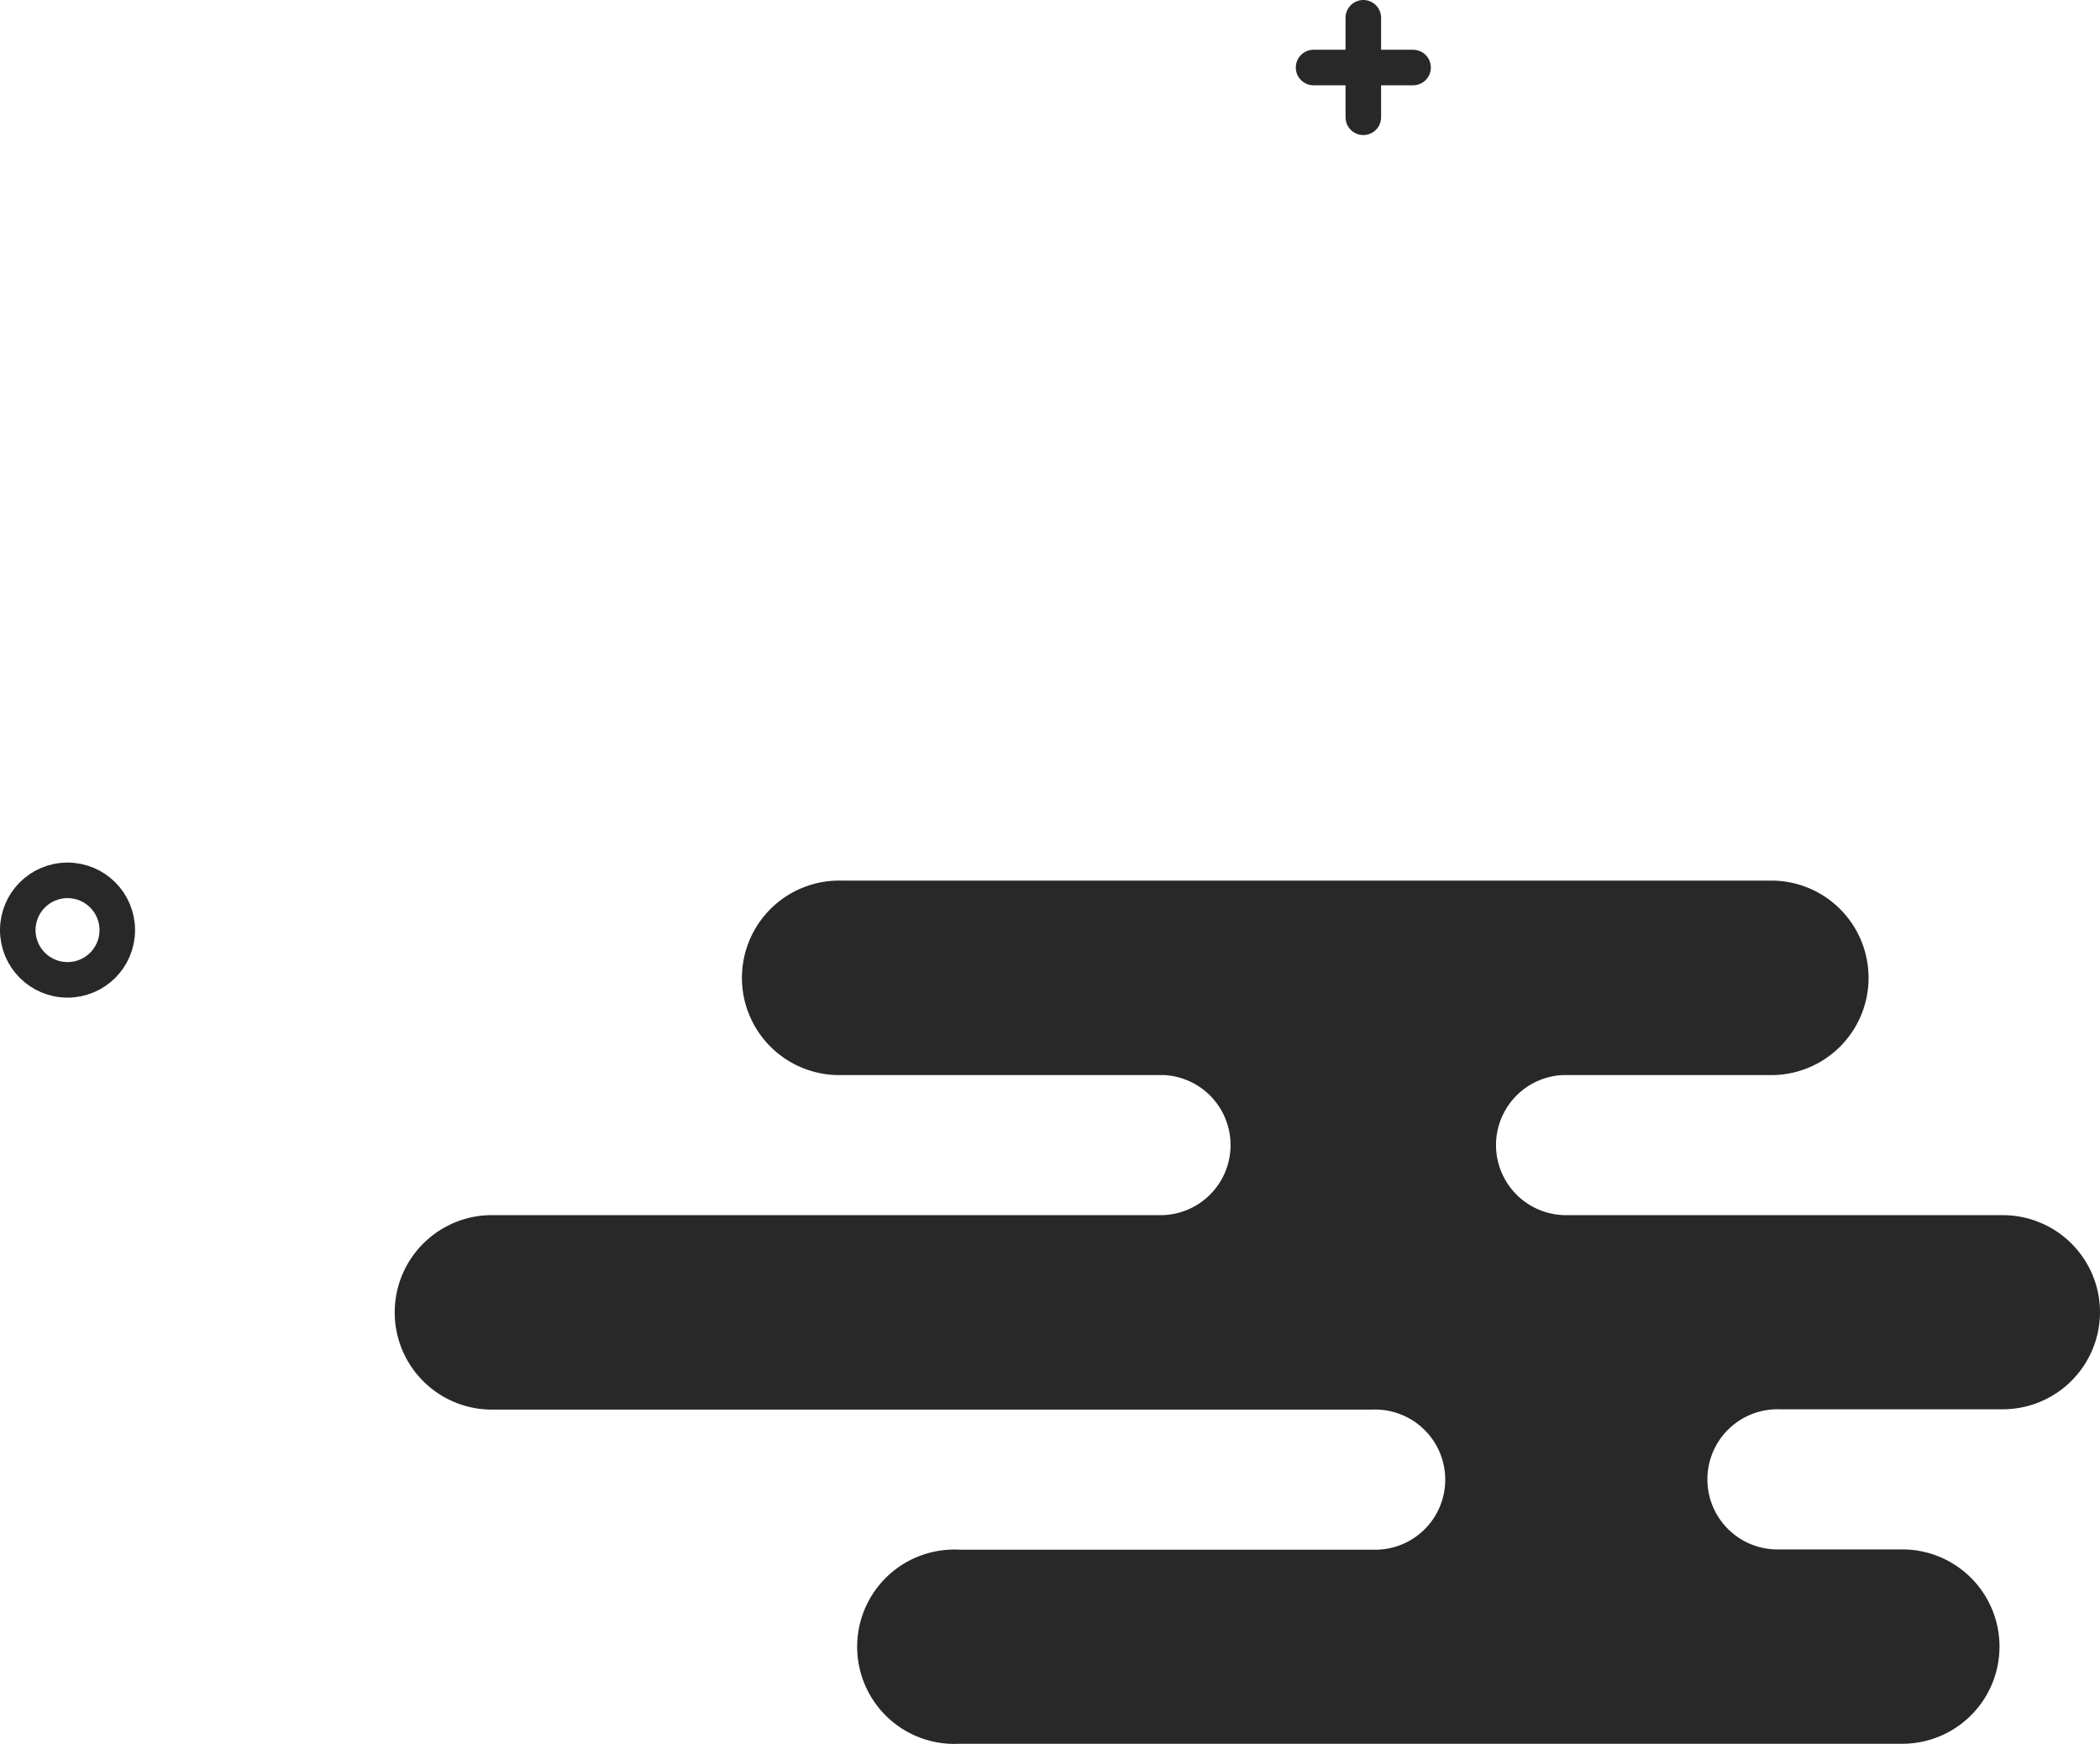 <svg xmlns="http://www.w3.org/2000/svg" viewBox="0 0 295.44 245.3"><defs><style>.cls-1{fill:#282828;}.cls-2,.cls-3{fill:none;stroke:#282828;stroke-width:5px;}.cls-2{stroke-miterlimit:10;}.cls-3{stroke-linecap:round;stroke-linejoin:round;}</style></defs><title>Asset 4right-cloud</title><g id="Layer_2" data-name="Layer 2"><g id="Layer_1-2" data-name="Layer 1"><path class="cls-1" d="M295.44,184.57a13.69,13.69,0,0,1-13.68,13.68H250.38a9.86,9.86,0,1,0,0,19.71h17.25a13.67,13.67,0,1,1,0,27.34H135A13.67,13.67,0,1,1,135,218h58.15a9.86,9.86,0,1,0,0-19.71H69.58a13.68,13.68,0,1,1,0-27.35h93.61a9.86,9.86,0,0,0,.51-19.71H118.43a13.68,13.68,0,1,1,0-27.35H249.57a13.68,13.68,0,0,1,0,27.35H219.89a9.86,9.86,0,0,0,.51,19.71h61.36A13.67,13.67,0,0,1,295.44,184.57Z"/><circle class="cls-2" cx="9.5" cy="130.84" r="7"/><line class="cls-3" x1="184.8" y1="9.5" x2="198.8" y2="9.5"/><line class="cls-3" x1="191.8" y1="2.5" x2="191.8" y2="16.5"/></g></g></svg>